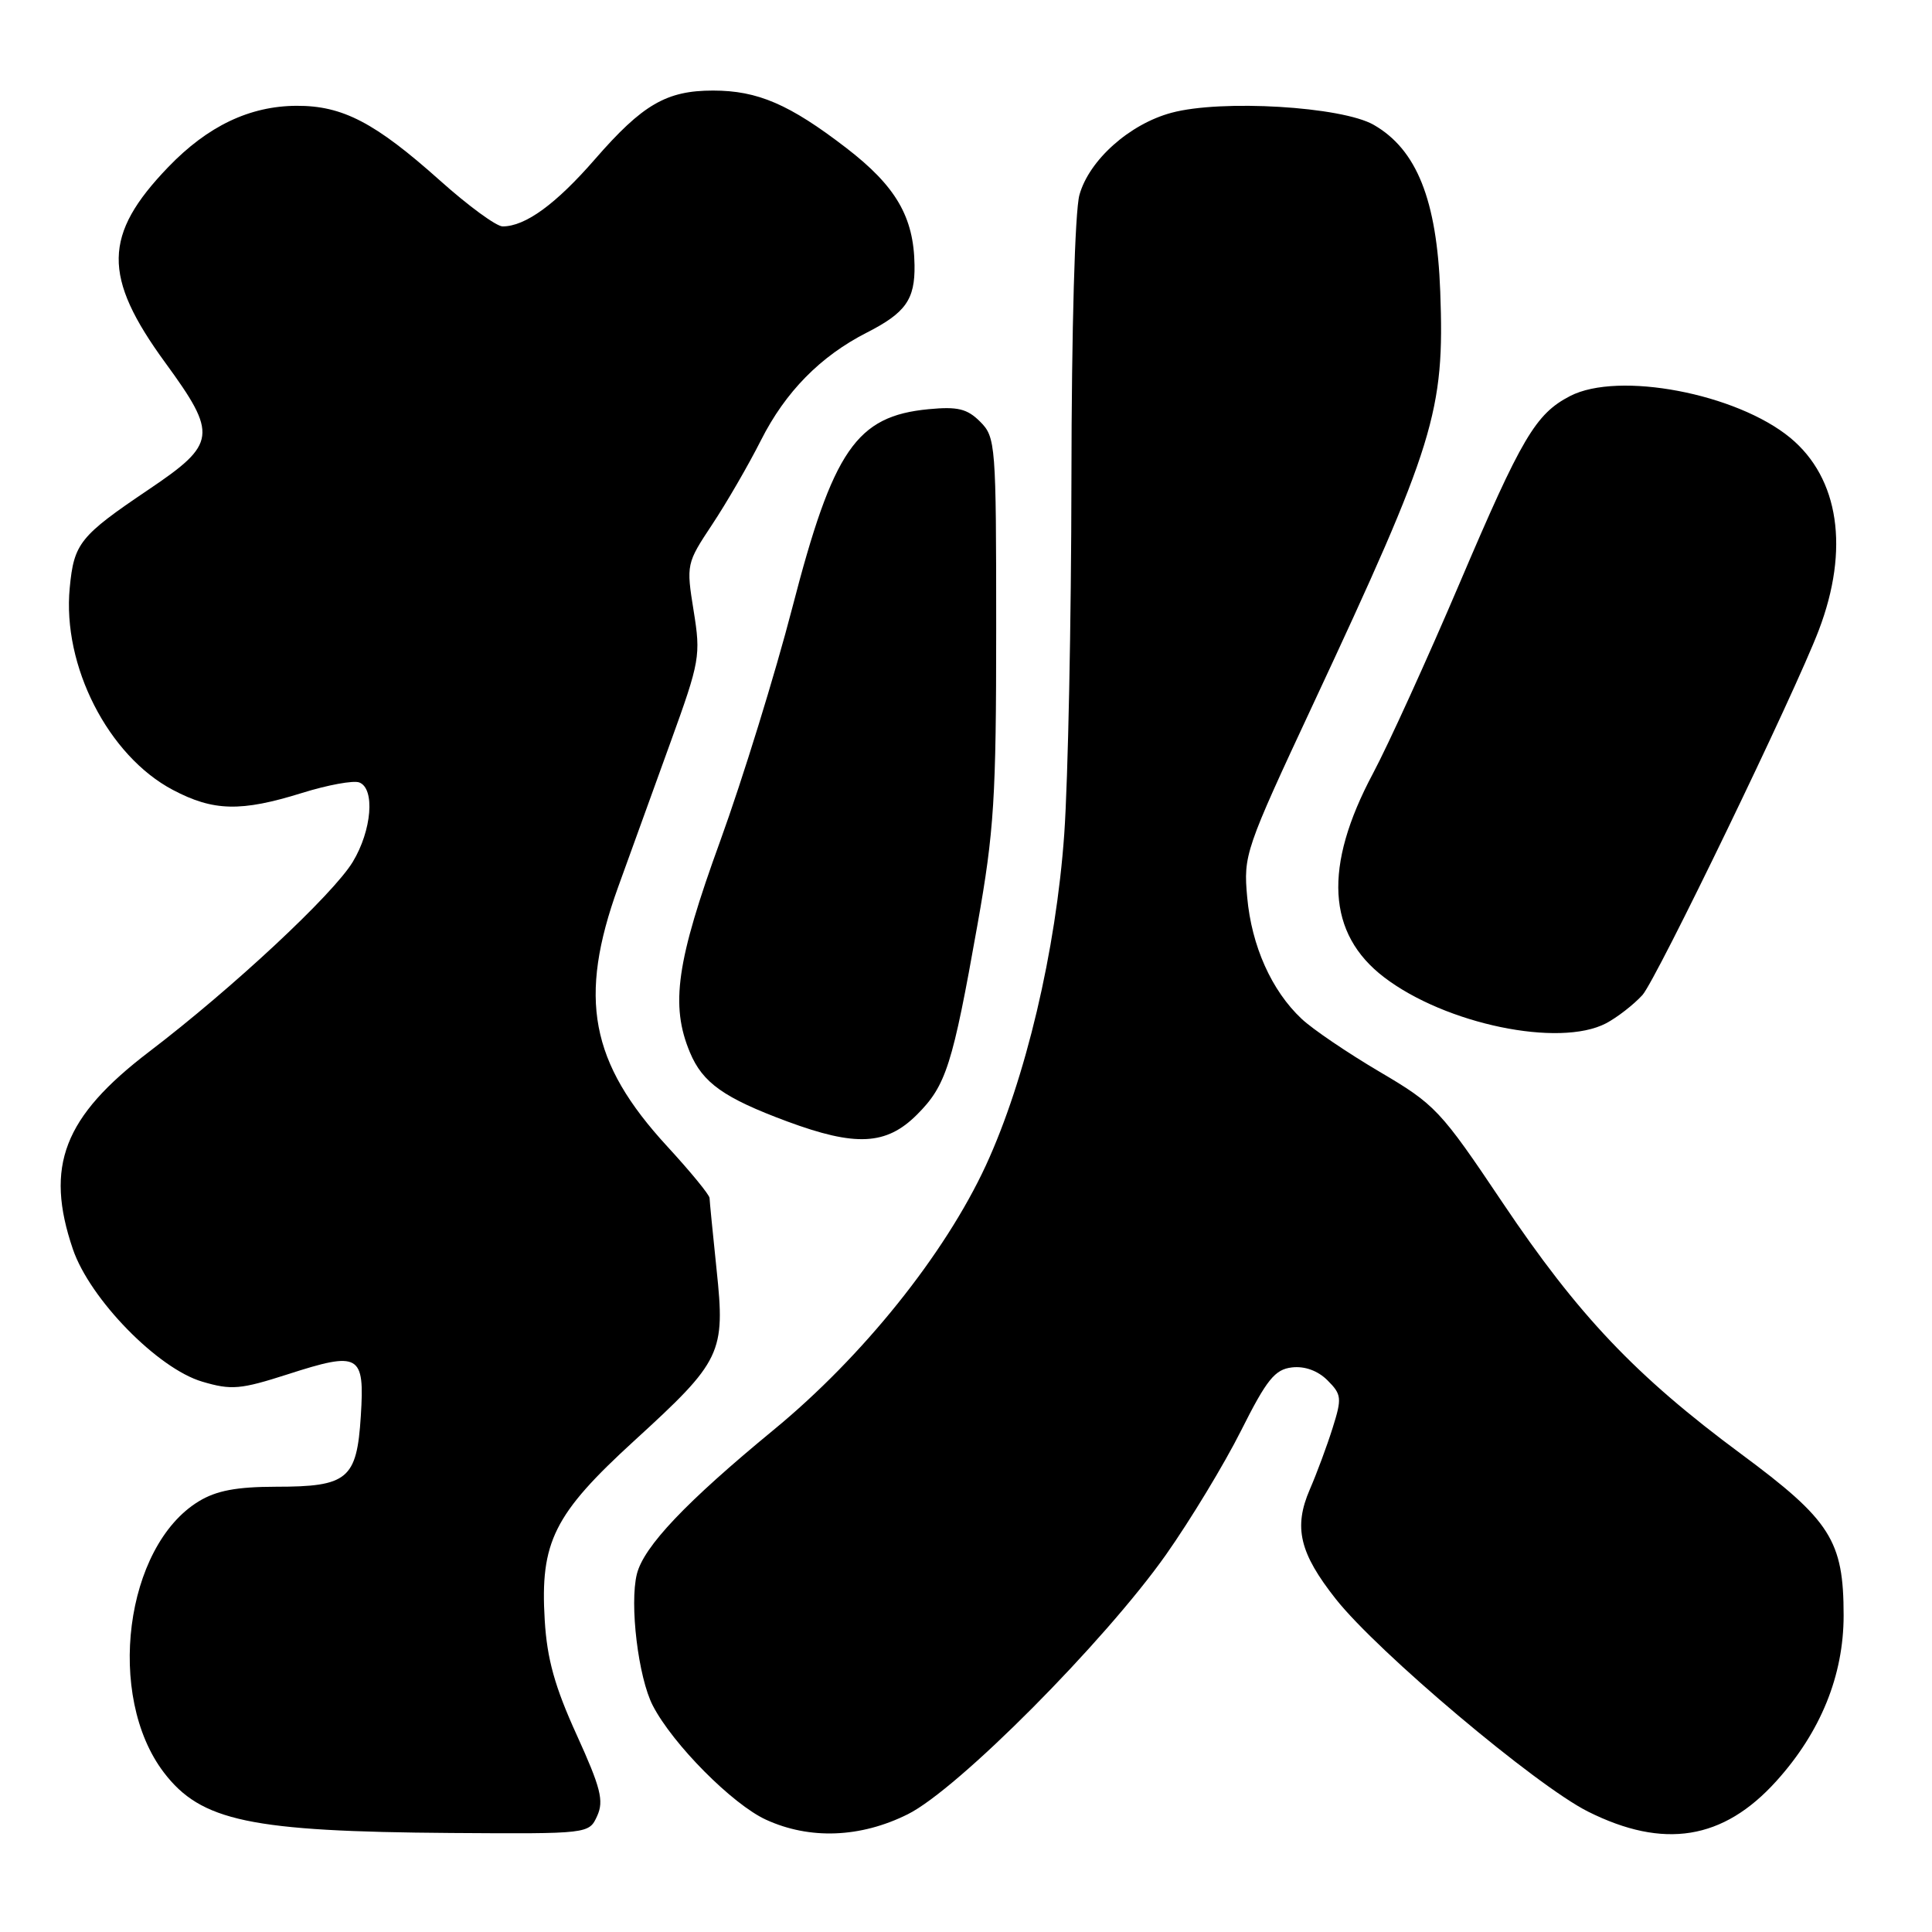 <?xml version="1.0" encoding="UTF-8" standalone="no"?>
<!DOCTYPE svg PUBLIC "-//W3C//DTD SVG 1.1//EN" "http://www.w3.org/Graphics/SVG/1.1/DTD/svg11.dtd" >
<svg xmlns="http://www.w3.org/2000/svg" xmlns:xlink="http://www.w3.org/1999/xlink" version="1.1" viewBox="0 0 256 256">
 <g >
 <path fill="currentColor"
d=" M 79.13 240.62 C 80.04 238.61 79.60 236.89 76.41 229.87 C 73.52 223.52 72.49 219.85 72.18 214.70 C 71.55 204.33 73.39 200.64 84.07 190.88 C 95.64 180.31 96.12 179.30 94.95 168.22 C 94.45 163.43 94.03 159.16 94.02 158.74 C 94.01 158.32 91.49 155.25 88.41 151.90 C 78.18 140.78 76.58 132.27 81.92 117.50 C 83.51 113.10 86.64 104.47 88.86 98.32 C 92.74 87.61 92.87 86.88 91.91 80.93 C 90.92 74.79 90.96 74.64 94.36 69.51 C 96.26 66.65 99.18 61.61 100.84 58.32 C 104.07 51.93 108.70 47.21 114.84 44.08 C 120.00 41.45 121.25 39.69 121.18 35.13 C 121.09 28.75 118.72 24.67 112.13 19.60 C 104.61 13.82 100.40 12.00 94.48 12.00 C 88.31 12.00 85.15 13.84 78.85 21.08 C 73.65 27.06 69.61 30.00 66.60 30.00 C 65.77 30.00 62.04 27.27 58.30 23.92 C 49.70 16.24 45.39 13.99 39.29 14.02 C 33.08 14.05 27.53 16.70 22.30 22.13 C 13.65 31.12 13.56 36.63 21.90 48.06 C 28.86 57.60 28.71 58.79 19.72 64.85 C 10.57 71.02 9.80 71.98 9.24 77.89 C 8.24 88.21 14.34 100.15 22.91 104.67 C 28.27 107.50 31.93 107.59 40.02 105.07 C 43.42 104.01 46.84 103.38 47.61 103.68 C 49.72 104.49 49.27 110.03 46.74 114.21 C 44.13 118.52 30.80 130.95 19.76 139.36 C 8.43 148.00 5.91 154.52 9.66 165.53 C 11.92 172.14 20.91 181.35 26.81 183.08 C 30.66 184.22 31.87 184.11 38.13 182.10 C 47.65 179.03 48.33 179.42 47.81 187.63 C 47.28 196.01 46.09 197.00 36.56 197.00 C 31.35 197.01 28.67 197.51 26.33 198.94 C 16.55 204.90 14.00 224.74 21.71 234.86 C 26.63 241.32 33.17 242.69 59.77 242.88 C 78.04 243.00 78.04 243.00 79.13 240.62 Z  M 120.28 240.40 C 126.92 237.10 146.36 217.54 154.51 205.99 C 157.74 201.40 162.21 194.02 164.44 189.58 C 167.85 182.79 168.93 181.45 171.19 181.19 C 172.88 180.99 174.63 181.63 175.90 182.90 C 177.77 184.77 177.83 185.25 176.58 189.21 C 175.84 191.57 174.48 195.23 173.56 197.35 C 171.38 202.38 172.19 205.79 177.01 211.89 C 182.58 218.93 203.51 236.58 210.41 240.04 C 220.45 245.07 228.34 243.80 235.36 236.02 C 241.25 229.51 244.29 222.00 244.29 214.05 C 244.29 204.14 242.58 201.45 230.68 192.64 C 216.72 182.30 209.10 174.27 199.06 159.30 C 190.87 147.09 190.17 146.35 182.81 142.02 C 178.59 139.53 173.93 136.38 172.47 135.00 C 168.49 131.27 165.84 125.34 165.26 118.89 C 164.75 113.29 164.98 112.62 173.99 93.32 C 190.15 58.71 191.43 54.55 190.84 38.63 C 190.39 26.48 187.72 19.81 182.02 16.54 C 177.78 14.11 161.84 13.16 155.24 14.94 C 149.67 16.43 144.31 21.22 143.03 25.83 C 142.43 27.98 141.99 43.62 141.97 63.50 C 141.95 82.20 141.52 103.35 141.02 110.50 C 139.93 125.94 135.89 143.03 130.64 154.41 C 125.19 166.20 114.31 179.76 102.53 189.45 C 90.87 199.05 85.32 204.90 84.39 208.56 C 83.40 212.54 84.57 222.27 86.50 226.00 C 89.14 231.11 97.06 239.09 101.50 241.12 C 107.30 243.78 114.02 243.52 120.28 240.40 Z  M 121.50 147.70 C 125.36 143.84 126.21 141.19 129.52 122.53 C 131.73 110.09 132.00 105.76 132.00 83.28 C 132.00 58.87 131.93 57.93 129.88 55.88 C 128.16 54.16 126.90 53.85 123.04 54.22 C 113.46 55.14 110.40 59.59 104.99 80.50 C 102.71 89.30 98.41 103.22 95.43 111.44 C 89.63 127.40 88.80 133.19 91.42 139.45 C 93.10 143.48 95.92 145.48 104.29 148.59 C 113.38 151.96 117.44 151.76 121.50 147.70 Z  M 212.80 135.60 C 214.28 134.82 216.46 133.13 217.63 131.85 C 219.47 129.81 237.83 91.84 241.00 83.50 C 245.09 72.77 243.69 63.37 237.23 58.02 C 230.11 52.14 214.45 49.16 208.04 52.48 C 203.48 54.84 201.64 57.95 193.41 77.27 C 189.14 87.29 183.97 98.65 181.92 102.50 C 175.34 114.84 175.83 123.72 183.41 129.50 C 191.55 135.71 206.59 138.83 212.80 135.60 Z "/>
</g>
</svg>